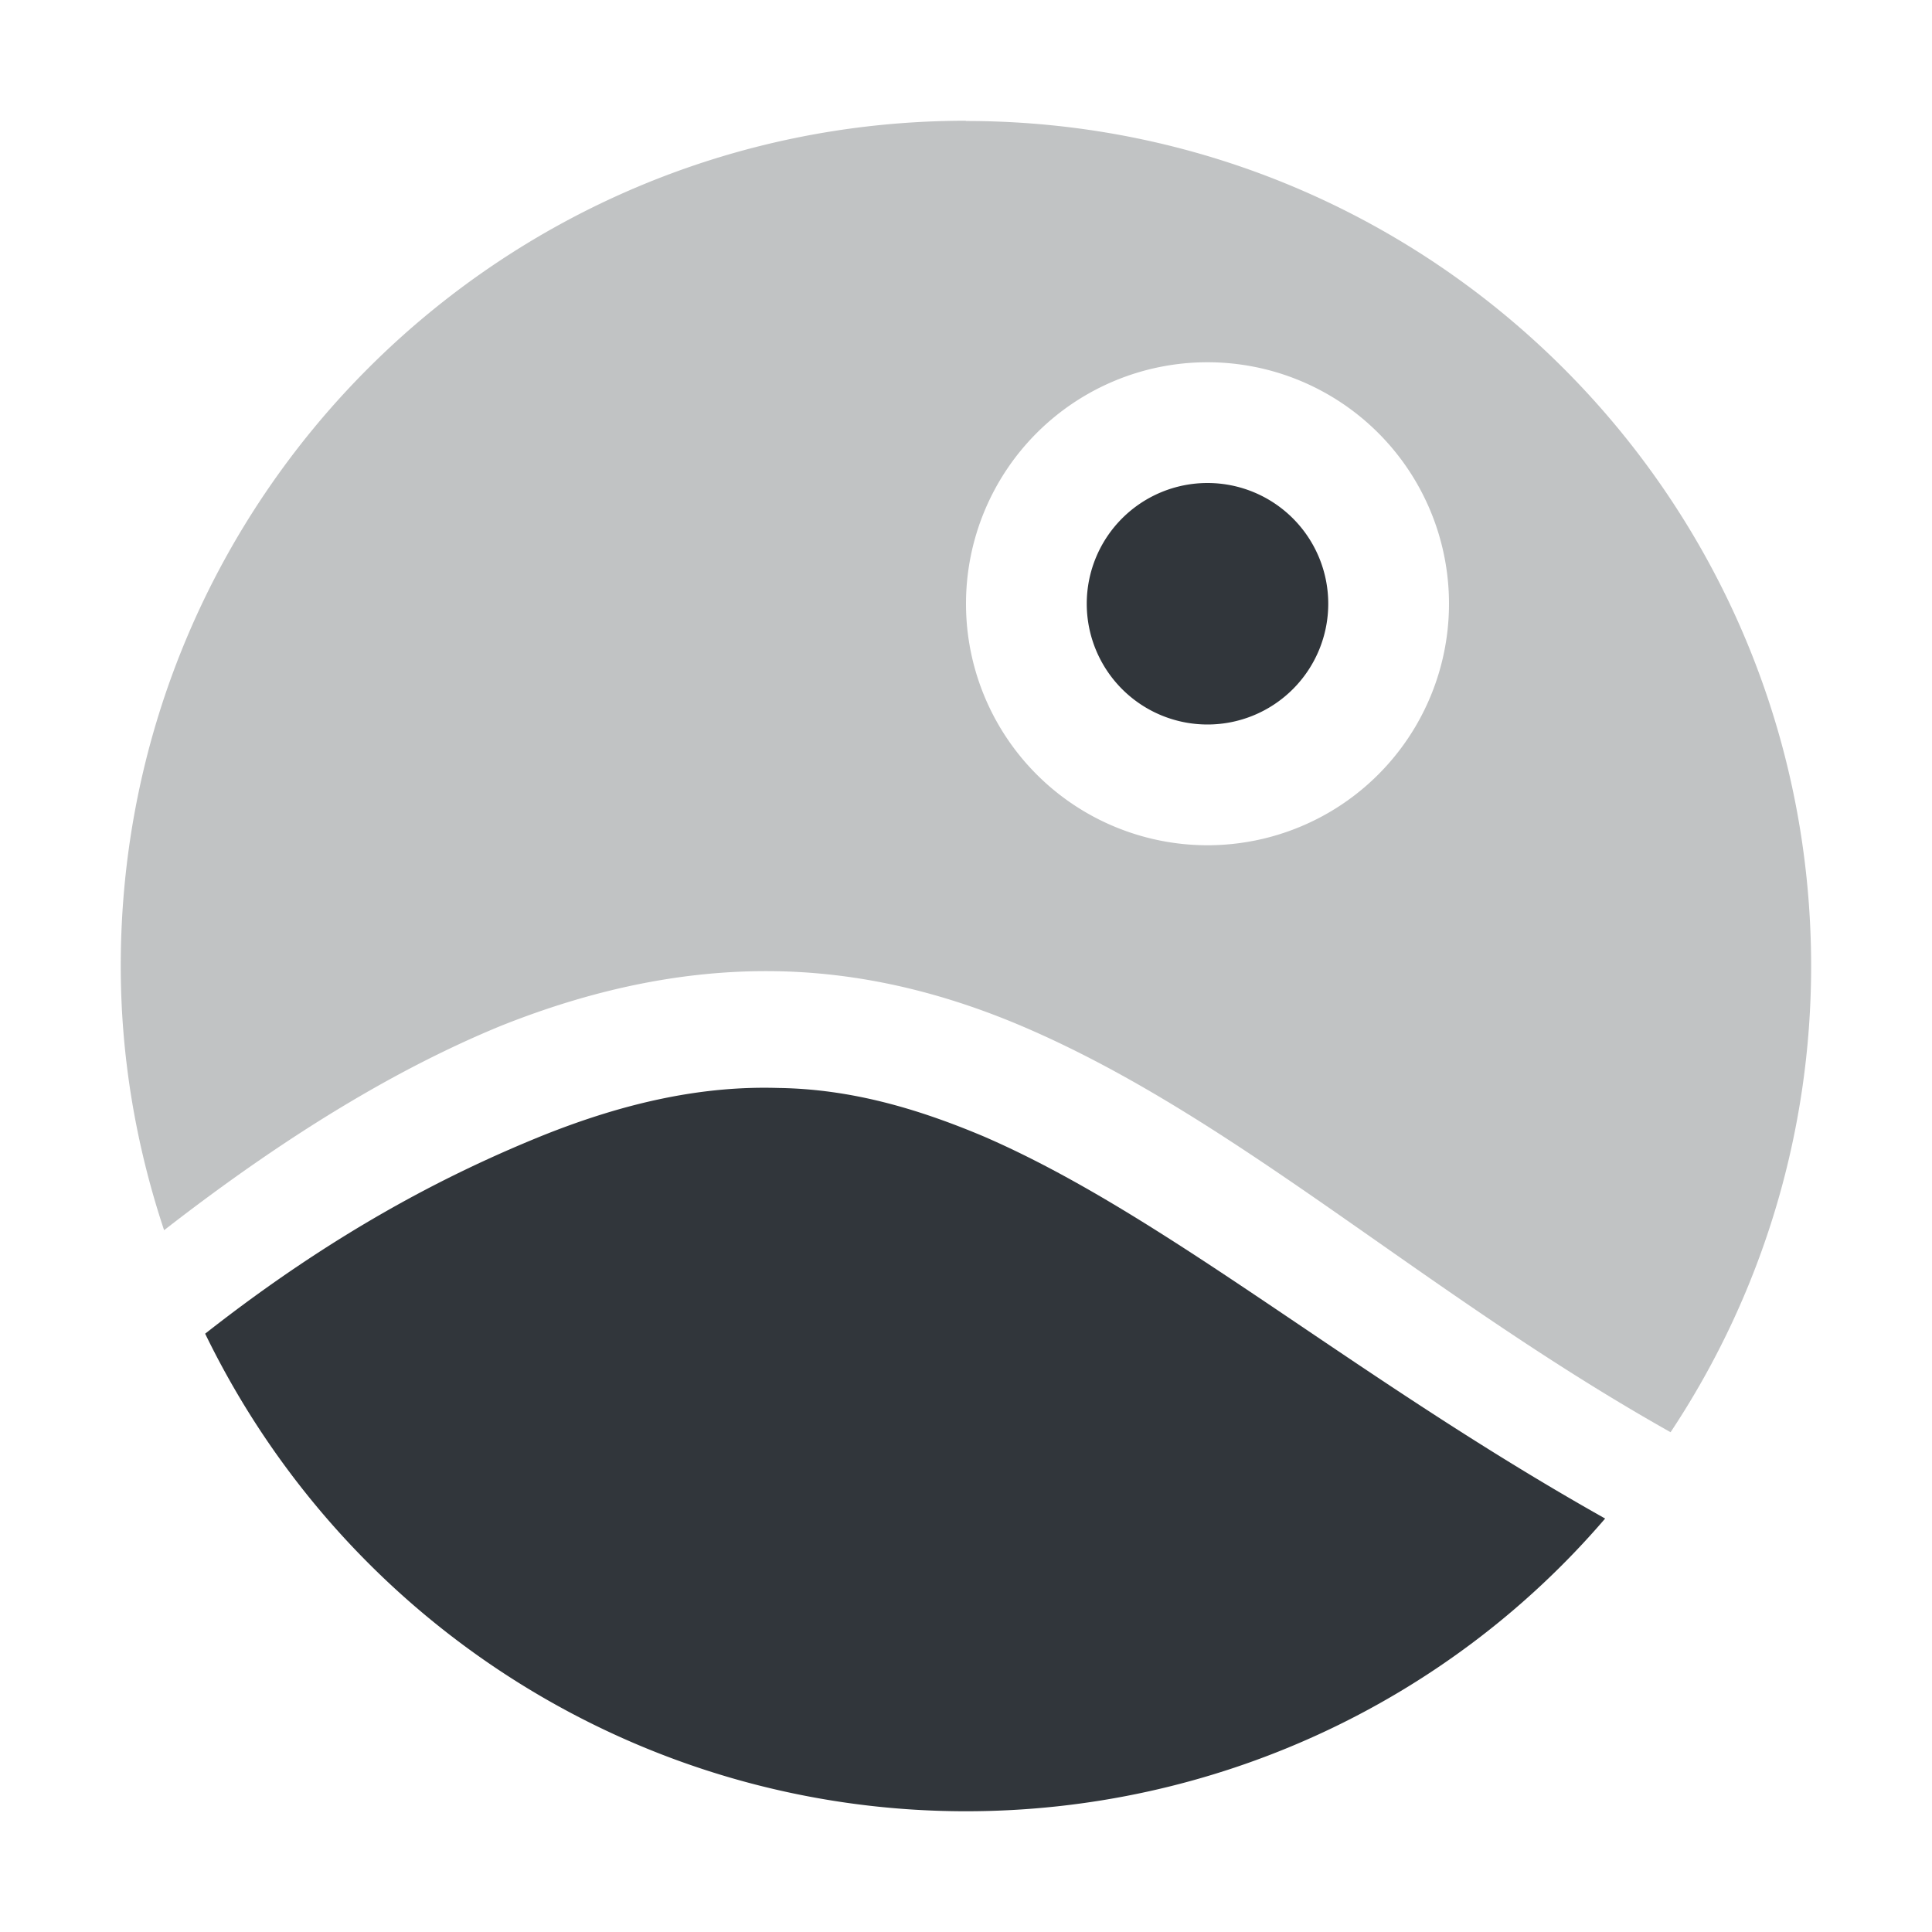 <svg height="16" width="16" xmlns="http://www.w3.org/2000/svg"><path d="m10 4a1 1 0 0 0 -1 1 1 1 0 0 0 1 1 1 1 0 0 0 1-1 1 1 0 0 0 -1-1zm-3.557 5.01c-.595-.018-1.234.105-1.969.402-.796.324-1.717.802-2.775 1.633 1.173 2.415 3.615 3.955 6.301 3.955 2.039 0 3.972-.884 5.293-2.424-2.1-1.181-3.631-2.508-5.145-3.164-.56-.236-1.11-.394-1.705-.402z" fill="#31363b"/><path d="m8 1c-3.868 0-7 3.132-7 7 0 .744.123 1.479.359 2.188 1.024-.796 1.933-1.339 2.781-1.689.831-.333 1.602-.473 2.328-.455.718.018 1.391.194 2.021.465 1.767.761 3.307 2.205 5.346 3.352.761-1.146 1.164-2.486 1.164-3.859 0-3.868-3.132-7-7-7zm2 2a2 2 0 0 1 2 2 2 2 0 0 1 -2 2 2 2 0 0 1 -2-2 2 2 0 0 1 2-2z" fill="#31363b" opacity=".3"/></svg>
